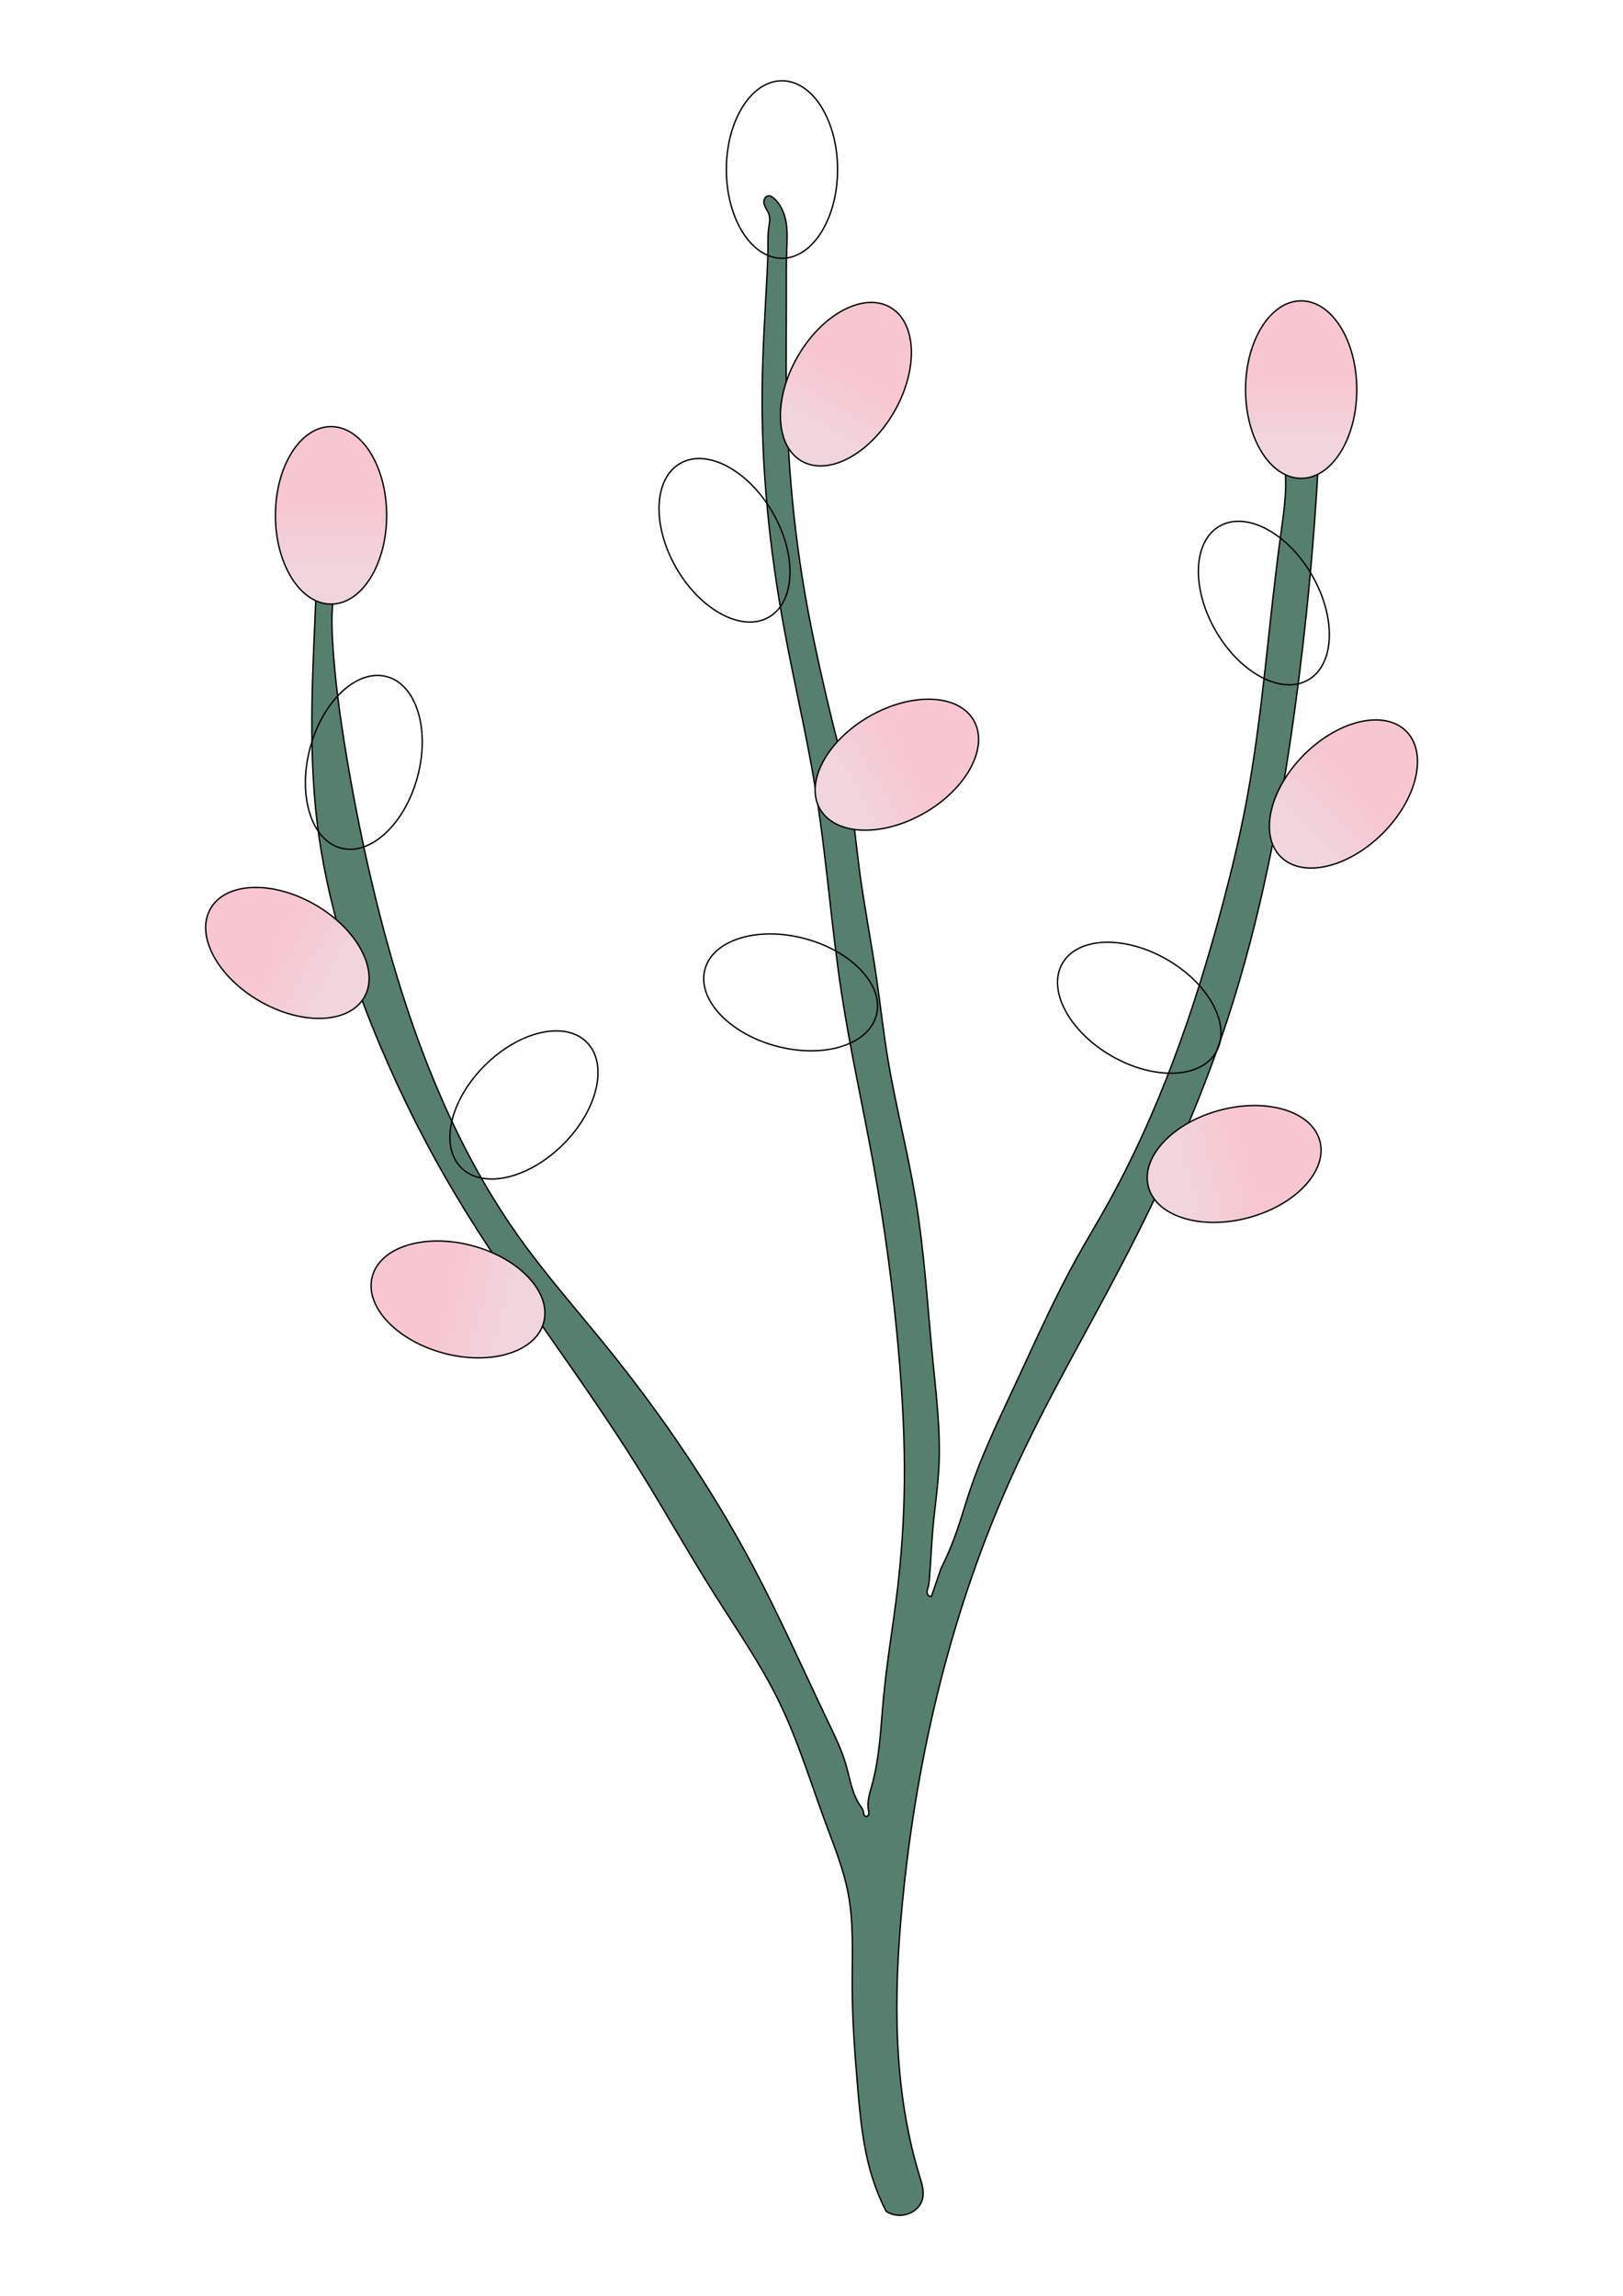 <?xml version="1.0" encoding="UTF-8" standalone="no"?>
<!-- Created with Inkscape (http://www.inkscape.org/) -->

<svg
   width="210mm"
   height="297mm"
   viewBox="0 0 210 297"
   version="1.1"
   id="svg1"
   xml:space="preserve"
   inkscape:version="1.4 (e7c3feb100, 2024-10-09)"
   sodipodi:docname="name-A.svg"
   xmlns:inkscape="http://www.inkscape.org/namespaces/inkscape"
   xmlns:sodipodi="http://sodipodi.sourceforge.net/DTD/sodipodi-0.dtd"
   xmlns:xlink="http://www.w3.org/1999/xlink"
   xmlns="http://www.w3.org/2000/svg"
   xmlns:svg="http://www.w3.org/2000/svg"><sodipodi:namedview
     id="namedview1"
     pagecolor="#ffffff"
     bordercolor="#999999"
     borderopacity="1"
     inkscape:showpageshadow="2"
     inkscape:pageopacity="0"
     inkscape:pagecheckerboard="0"
     inkscape:deskcolor="#d1d1d1"
     inkscape:document-units="mm"
     showgrid="true"
     inkscape:zoom="0.57552038"
     inkscape:cx="-36.488716"
     inkscape:cy="688.94172"
     inkscape:window-width="1920"
     inkscape:window-height="1134"
     inkscape:window-x="0"
     inkscape:window-y="29"
     inkscape:window-maximized="1"
     inkscape:current-layer="svg1" /><defs
     id="defs1"><linearGradient
       id="linearGradient20"
       inkscape:collect="always"><stop
         style="stop-color:#f7c6d0;stop-opacity:1;"
         offset="0.398"
         id="stop20" /><stop
         style="stop-color:#f1d5dc;stop-opacity:1;"
         offset="1"
         id="stop21" /></linearGradient><inkscape:path-effect
       effect="spiro"
       id="path-effect19"
       is_visible="true"
       lpeversion="1" /><linearGradient
       inkscape:collect="always"
       xlink:href="#linearGradient20"
       id="linearGradient21"
       x1="73.642"
       y1="148.751"
       x2="73.642"
       y2="159.355"
       gradientUnits="userSpaceOnUse"
       gradientTransform="translate(-227.602,-47.303)" /></defs><g
     inkscape:label="Lapis 1"
     inkscape:groupmode="layer"
     id="layer1" /><g
     id="g34"
     transform="matrix(1.357,0,0,1.357,-26.59,-71.195)"><path
       style="opacity:1;fill:#577f6d;fill-opacity:1;stroke:#000000;stroke-width:0.132;stroke-dasharray:none;stroke-opacity:1"
       d="m 145.314,96.325 c -0.425,7.985 -1.184,15.953 -2.274,23.875 -1.371,9.968 -3.274,19.894 -6.408,29.456 -2.632,8.03 -6.118,15.761 -10.025,23.254 -3.449,6.614 -7.233,13.06 -10.335,19.844 -5.931,12.971 -9.286,27.04 -10.645,41.238 -0.831,8.682 -0.905,17.603 1.654,25.942 0.119,0.388 0.244,0.776 0.303,1.177 0.059,0.401 0.049,0.821 -0.096,1.2 -0.158,0.411 -0.47,0.753 -0.845,0.985 -0.382,0.236 -0.831,0.362 -1.28,0.359 -0.449,-0.003 -0.896,-0.135 -1.275,-0.377 -0.518,-1.016 -0.953,-2.074 -1.297,-3.161 -0.895,-2.823 -1.177,-5.8 -1.425,-8.752 -0.265,-3.149 -0.499,-6.304 -0.512,-9.464 -0.012,-3.017 0.176,-6.065 -0.402,-9.026 -0.442,-2.264 -1.32,-4.414 -2.119,-6.577 -1.439,-3.894 -2.641,-7.888 -4.458,-11.62 -1.75,-3.593 -4.043,-6.888 -6.175,-10.268 -2.514,-3.984 -4.812,-8.1 -7.308,-12.095 -2.655,-4.249 -5.532,-8.355 -8.404,-12.46 -3.134,-4.48 -6.269,-8.966 -9.062,-13.666 -2.651,-4.461 -4.989,-9.108 -7.016,-13.885 -2.898,-6.83 -5.169,-13.975 -6.066,-21.34 -0.92,-7.554 -0.382,-15.198 -0.073,-22.801 0.009,-0.221 0.018,-0.444 0.073,-0.658 0.046,-0.179 0.124,-0.35 0.236,-0.497 0.112,-0.147 0.258,-0.268 0.426,-0.344 0.168,-0.076 0.358,-0.105 0.541,-0.075 0.182,0.03 0.355,0.12 0.478,0.258 0.089,0.1 0.15,0.223 0.186,0.351 0.036,0.129 0.046,0.264 0.04,0.397 -0.012,0.267 -0.088,0.527 -0.153,0.786 -0.424,1.687 -0.393,3.452 -0.292,5.189 0.211,3.652 0.715,7.281 1.315,10.889 0.776,4.662 1.716,9.298 2.85,13.885 1.617,6.537 3.635,12.989 6.358,19.147 1.979,4.476 4.332,8.796 7.162,12.789 2.596,3.664 5.579,7.034 8.404,10.524 5.279,6.522 10.025,13.49 13.959,20.901 2.6,4.899 4.84,9.979 7.235,14.982 0.621,1.296 1.255,2.595 1.657,3.975 0.393,1.346 0.579,2.798 1.378,3.95 0.113,0.163 0.24,0.324 0.284,0.517 0.022,0.094 0.022,0.192 0.05,0.285 0.013,0.046 0.034,0.091 0.064,0.128 0.03,0.037 0.072,0.067 0.119,0.078 0.033,0.008 0.067,0.007 0.1,-0.002 0.032,-0.009 0.063,-0.025 0.088,-0.047 0.051,-0.043 0.084,-0.106 0.1,-0.171 0.031,-0.131 -0.005,-0.267 -0.029,-0.399 -0.072,-0.393 -0.041,-0.799 0.035,-1.191 0.076,-0.392 0.195,-0.775 0.301,-1.16 0.754,-2.734 0.844,-5.599 1.111,-8.423 0.324,-3.431 0.914,-6.832 1.321,-10.254 0.397,-3.347 0.618,-6.715 0.658,-10.085 0.047,-4.049 -0.168,-8.097 -0.512,-12.132 -0.53,-6.223 -1.365,-12.419 -2.485,-18.563 -0.978,-5.364 -2.173,-10.688 -2.996,-16.078 -0.986,-6.458 -1.435,-12.991 -2.485,-19.44 -0.837,-5.145 -2.055,-10.22 -2.996,-15.347 -1.387,-7.554 -2.175,-15.231 -2.083,-22.911 0.044,-3.682 0.29,-7.358 0.475,-11.035 0.036,-0.706 0.069,-1.412 0.073,-2.119 0.004,-0.683 -0.019,-1.369 0.073,-2.046 0.029,-0.213 0.069,-0.425 0.087,-0.639 0.018,-0.214 0.012,-0.434 -0.05,-0.64 -0.105,-0.349 -0.363,-0.639 -0.459,-0.991 -0.048,-0.176 -0.052,-0.37 0.027,-0.535 0.039,-0.082 0.099,-0.156 0.174,-0.207 0.075,-0.051 0.167,-0.08 0.258,-0.076 0.072,0.003 0.142,0.027 0.206,0.06 0.064,0.034 0.122,0.077 0.178,0.122 0.703,0.57 1.087,1.458 1.238,2.351 0.15,0.893 0.092,1.805 0.06,2.71 -0.055,1.522 -0.039,3.045 -0.037,4.568 0.004,2.948 -0.047,5.896 0,8.843 0.04,2.475 0.149,4.949 0.329,7.418 0.288,3.942 0.757,7.871 1.428,11.766 0.411,2.387 0.898,4.761 1.422,7.125 0.414,1.869 0.852,3.733 1.315,5.591 0.565,2.268 1.169,4.53 1.571,6.833 0.387,2.215 0.586,4.458 0.877,6.687 0.455,3.485 1.137,6.936 1.644,10.414 0.369,2.531 0.647,5.076 1.06,7.6 0.751,4.595 1.949,9.108 2.704,13.703 0.822,5.005 1.114,10.08 1.608,15.128 0.336,3.44 0.767,6.89 0.585,10.341 -0.105,1.992 -0.414,3.968 -0.585,5.956 -0.136,1.581 -0.184,3.17 -0.329,4.75 -0.019,0.203 -0.039,0.406 -0.091,0.603 -0.041,0.155 -0.102,0.306 -0.116,0.465 -0.007,0.08 -0.001,0.161 0.024,0.237 0.026,0.076 0.072,0.146 0.137,0.192 0.073,0.052 0.168,0.072 0.256,0.055 l 0.904,-2.649 c 0.488,-0.967 0.921,-1.962 1.297,-2.978 0.563,-1.521 0.996,-3.087 1.516,-4.622 1.018,-3.002 2.365,-5.88 3.709,-8.752 0.342,-0.73 0.683,-1.461 1.023,-2.192 1.731,-3.726 3.413,-7.48 5.408,-11.072 0.866,-1.56 1.791,-3.087 2.667,-4.641 5.149,-9.128 8.614,-19.118 11.291,-29.251 0.83,-3.143 1.588,-6.307 2.192,-9.501 1.595,-8.425 2.117,-17.012 3.289,-25.505 0.32,-2.322 0.69,-4.681 0.329,-6.998 -0.155,-0.995 -0.444,-1.975 -0.454,-2.981 -0.005,-0.503 0.062,-1.012 0.246,-1.48 0.184,-0.469 0.488,-0.896 0.902,-1.184 0.267,-0.186 0.578,-0.311 0.902,-0.345 0.323,-0.034 0.659,0.024 0.944,0.181 0.273,0.15 0.493,0.386 0.648,0.656 0.154,0.27 0.244,0.574 0.287,0.882 0.087,0.616 -0.009,1.241 -0.076,1.86 -0.081,0.747 -0.121,1.499 -0.118,2.251 z"
       id="path19"
       inkscape:path-effect="#path-effect19"
       inkscape:original-d="m 145.31413,96.324869 c 0.13116,0.731961 -1.51584,15.916341 -2.27377,23.874511 -0.75792,7.95817 -4.30637,19.70595 -6.40787,29.45557 -2.10151,9.74962 -6.61459,15.43403 -10.02523,23.25439 -3.41065,7.82037 -6.92464,13.22917 -10.33529,19.84375 -3.41064,6.61458 -7.09689,27.49186 -10.64534,41.23779 -3.54845,13.74593 1.13688,17.25993 1.65364,25.94157 0.51677,8.68165 0.10336,1.65365 0.20671,2.37712 0.10335,0.72347 -1.1207,1.46716 -0.84509,0.98484 0.2756,-0.48231 -3.40131,-0.0973 -2.55555,-0.0183 -0.82749,-0.0608 -1.72959,-4.20219 -1.2972,-3.16078 0.43241,1.04142 -0.95006,-5.82216 -1.42508,-8.75151 -0.47503,-2.92935 -0.34105,-6.33373 -0.51158,-9.46405 -0.17052,-3.13033 -0.26796,-5.99269 -0.40194,-9.02557 -0.13399,-3.03288 -1.425093,-4.40925 -2.119368,-6.57734 -0.694274,-2.16808 -2.97198,-7.73445 -4.457972,-11.61996 -1.48599,-3.8855 -4.116925,-6.8453 -6.175386,-10.26795 -2.058463,-3.42265 -4.859922,-8.05115 -7.308151,-12.09499 -2.448232,-4.04384 -5.602917,-8.35565 -8.404376,-12.46039 -2.801456,-4.10475 -6.090126,-9.11083 -9.062106,-13.66625 -2.971982,-4.55541 -4.628496,-9.20827 -7.015826,-13.88548 -2.387328,-4.67722 -4.043842,-14.22654 -6.065764,-21.33981 -2.021922,-7.11326 -0.02437,-15.17659 -0.07308,-22.80143 -0.04872,-7.62483 0,-0.43849 0.07308,-0.65773 0.07308,-0.21924 1.193665,-0.41413 1.680874,-0.65773 0.487209,-0.24361 0,0.97441 0.07308,1.53471 0.07308,0.56029 -0.194884,3.45919 -0.292325,5.18879 -0.09744,1.72959 0.876977,7.25942 1.315466,10.88914 0.438489,3.62972 1.900121,9.25699 2.850179,13.88549 0.95006,4.62849 4.263088,12.81362 6.358093,19.14735 2.095003,6.33373 4.750298,8.50182 7.161988,12.78927 2.41169,4.28745 5.627275,6.99146 8.404373,10.52374 2.777099,3.53227 9.25699,13.90984 13.958567,20.90131 4.70158,6.99146 4.872101,10.01216 7.235071,14.98171 2.362973,4.96954 1.120976,2.58616 1.656913,3.97471 0.53593,1.38855 0.93578,2.6507 1.37783,3.95022 0.44206,1.29951 0.20671,0.34451 0.28422,0.51676 0.0775,0.17226 0.13781,0.32729 0.23255,0.49093 0.0947,0.16364 0.34451,-0.81821 0.25838,-0.62012 -0.0861,0.19809 0.21532,-1.55891 0.3359,-2.35128 0.12057,-0.79237 0.7493,-5.62411 1.11104,-8.42326 0.36174,-2.79913 0.75853,-7.27459 1.3205,-10.25415 0.56197,-2.97956 0.5603,-6.30937 0.65774,-10.08524 0.0974,-3.77588 -0.36541,-8.03897 -0.51157,-12.13154 -0.14617,-4.09256 -1.63216,-12.39949 -2.48477,-18.5627 -0.85262,-6.16321 -1.99757,-10.74298 -2.996347,-16.07793 -0.998781,-5.33495 -1.656514,-12.93543 -2.484771,-19.43968 -0.828257,-6.50426 -1.973202,-10.3045 -2.996343,-15.34712 -1.023141,-5.04262 -1.400728,-15.261857 -2.082824,-22.911056 -0.682093,-7.649197 0.316688,-7.356872 0.47503,-11.035308 0.158346,-3.678436 0.04872,-1.412909 0.07308,-2.119362 0.02437,-0.706456 0.04872,-1.364189 0.07308,-2.046283 0.02437,-0.682095 0.02436,-0.852618 0.03654,-1.278927 0.01218,-0.426309 5e-6,-1.205822 7e-6,-1.808733 3e-6,-0.602911 0.255786,0.09744 0.383678,0.182704 0.127893,0.08526 0.864798,3.422651 1.297197,5.060895 0.432399,1.638244 -0.02436,3.045063 -0.03654,4.567594 -0.01218,1.522532 0,5.870882 0,8.842863 0,2.971982 0.182704,4.933002 0.328867,7.417774 0.146163,2.484771 1.062279,7.868439 1.427686,11.766119 0.365408,3.89768 0.874382,4.77466 1.422493,7.12545 0.548111,2.35079 0.864798,3.71498 1.315467,5.59074 0.45067,1.87576 1.05968,4.54323 1.57125,6.83312 0.51157,2.28989 0.57247,4.45797 0.87698,6.68696 0.30451,2.22898 1.09622,6.95492 1.64433,10.41411 0.54812,3.45919 0.70646,5.07917 1.05969,7.60048 0.35322,2.52131 1.77831,9.13519 2.70401,13.70278 0.9257,4.5676 1.09622,10.06089 1.60779,15.12788 0.51158,5.06698 0.38977,6.89402 0.58466,10.34103 0.19488,3.44701 -0.38977,3.97076 -0.58466,5.95614 -0.19488,1.98538 -0.21924,3.16687 -0.32886,4.7503 -0.10962,1.58343 -0.067,0.32278 -0.0913,0.60293 -0.0244,0.28014 -0.0579,0.66382 0.0457,0.89524 0.10354,0.23143 0.2619,-0.0548 0.2558,0.0548 -0.0122,-0.10963 1.17236,-3.40439 0.90439,-2.64921 0.2497,-0.75518 0.84653,-1.99756 1.2972,-2.97807 0.45067,-0.98051 1.03532,-3.07552 1.51644,-4.62241 0.48112,-1.54689 2.38733,-5.70644 3.70889,-8.75151 1.32156,-3.04506 0.75517,-1.58343 1.02314,-2.19244 0.26796,-0.60902 3.60535,-7.39342 5.40803,-11.07185 1.80268,-3.67844 1.80268,-3.05725 2.66747,-4.64068 0.8648,-1.58343 7.50304,-19.52494 11.2911,-29.25088 3.78806,-9.72593 1.46163,-6.38245 2.19244,-9.50059 0.73082,-3.11815 2.19245,-17.00363 3.28867,-25.50545 1.09622,-8.501815 0.10962,-4.464062 0.32886,-6.997555 0.21925,-2.533492 0.59684,-3.940311 0.69428,-5.645546 0.0974,-1.705235 1.11449,0.542021 1.84531,-0.164434 0.73081,-0.706454 0.83433,1.619974 0.85873,3.398291 0.0244,1.778317 -0.24924,1.518732 -0.11808,2.250693 z"
       sodipodi:nodetypes="csssssssscssssssssssssssssssssssssssssssssssssssssssssssssssssssssssssscsccsssssssssscsscc" /><ellipse
       style="opacity:1;fill:url(#linearGradient21);fill-opacity:1;stroke:#000000;stroke-width:0.132;stroke-dasharray:none;stroke-opacity:1"
       id="path20"
       ry="8.461"
       rx="5.302"
       cy="106.75"
       cx="-153.96"
       transform="rotate(-75)" /><use
       id="use21"
       inkscape:spray-origin="#path20"
       xlink:href="#path20"
       transform="rotate(120,71.761,168.888)" /><use
       id="use22"
       inkscape:spray-origin="#path20"
       xlink:href="#path20"
       transform="rotate(15,180.587,98.045)" /><use
       id="use23"
       inkscape:spray-origin="#path20"
       xlink:href="#path20"
       transform="rotate(90,84.375,146.253)" /><use
       id="use24"
       inkscape:spray-origin="#path20"
       xlink:href="#path20"
       transform="rotate(75,105.918,131.081)" /><use
       id="use25"
       inkscape:spray-origin="#path20"
       xlink:href="#path20"
       transform="rotate(45,163.329,170.833)" /><use
       id="use26"
       inkscape:spray-origin="#path20"
       xlink:href="#path20"
       transform="rotate(135,94.745,159.521)" /><use
       id="use27"
       inkscape:spray-origin="#path20"
       xlink:href="#path20"
       transform="translate(31.716,-29.272)" /><use
       id="use28"
       inkscape:spray-origin="#path20"
       xlink:href="#path20"
       transform="rotate(105,115.234,146.907)" /><use
       id="use29"
       inkscape:spray-origin="#path20"
       xlink:href="#path20"
       transform="rotate(75,148.899,142.613)" /><use
       id="use30"
       inkscape:spray-origin="#path20"
       xlink:href="#path20"
       transform="rotate(75,159.981,185.362)" /><use
       id="use31"
       inkscape:spray-origin="#path20"
       xlink:href="#path20"
       transform="rotate(45,181.822,235.902)" /><use
       id="use32"
       inkscape:spray-origin="#path20"
       xlink:href="#path20"
       transform="rotate(120,119.388,176.622)" /><use
       id="use33"
       inkscape:spray-origin="#path20"
       xlink:href="#path20"
       transform="rotate(15,201.352,409.143)" /><use
       id="use34"
       inkscape:spray-origin="#path20"
       xlink:href="#path20"
       transform="rotate(150,101.998,179.801)" /></g></svg>
